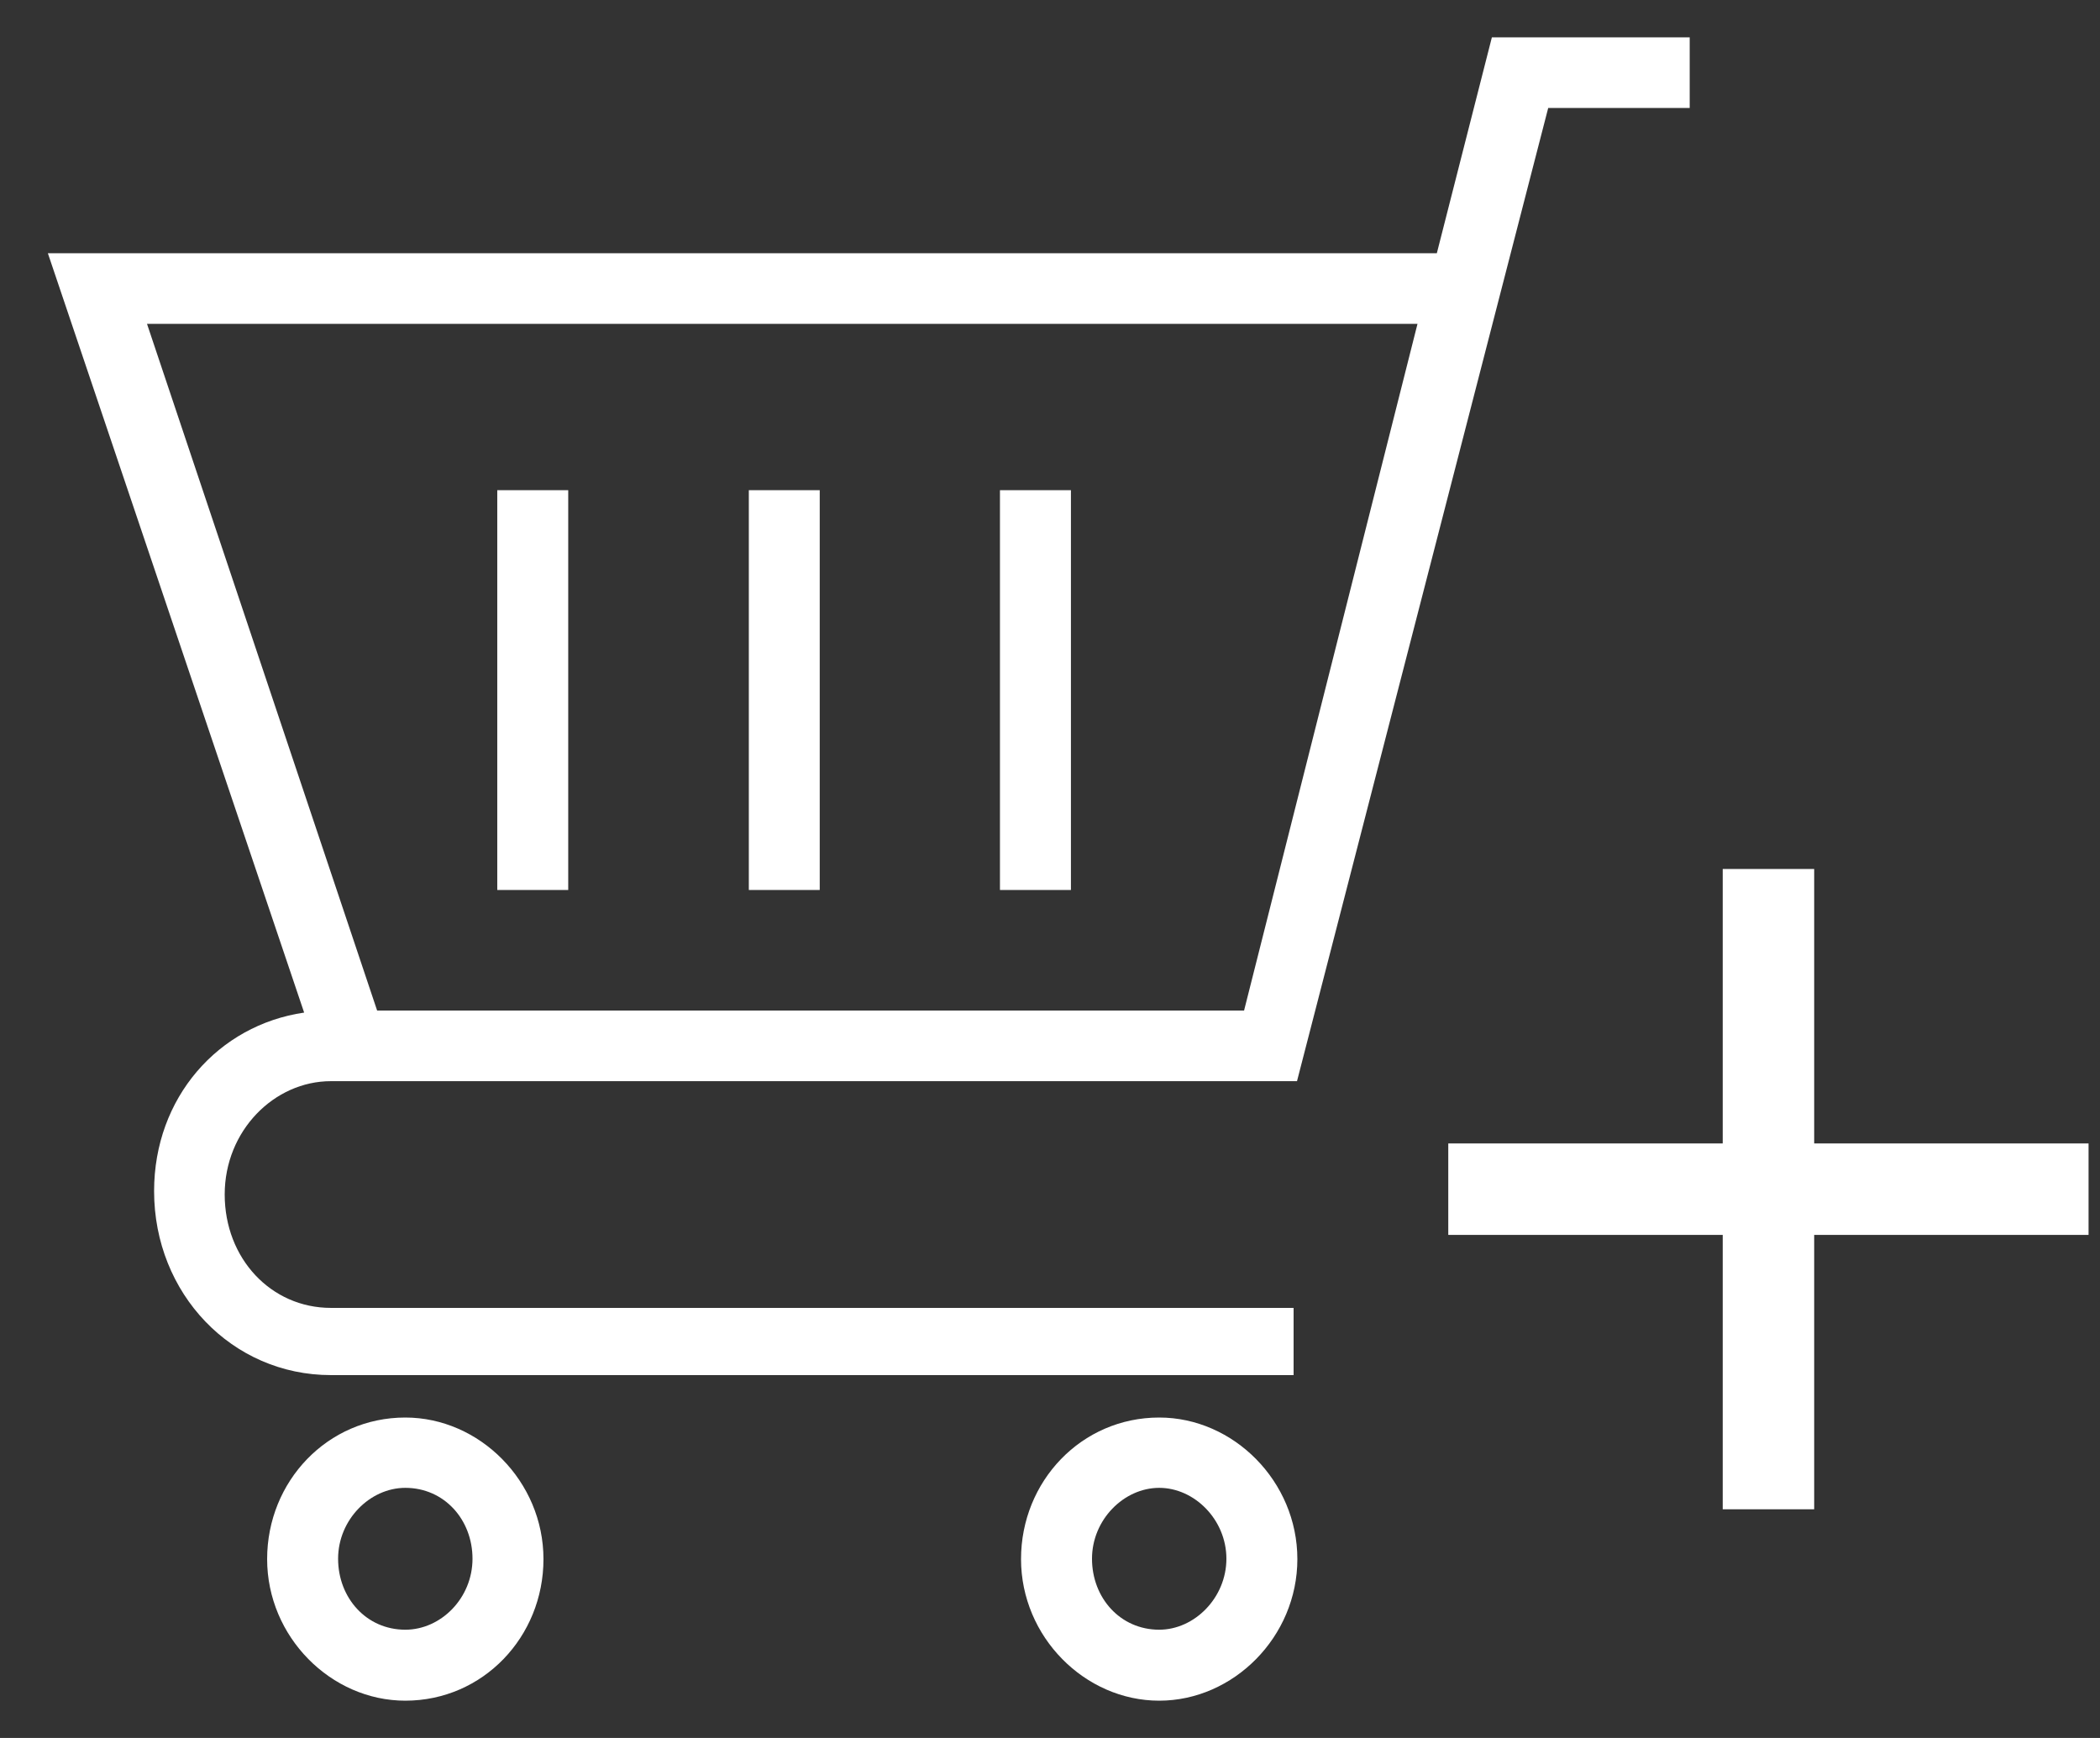 <svg width="29" height="24" viewBox="0 0 29 24" fill="none" xmlns="http://www.w3.org/2000/svg">
<rect x="0" y="0" width="29" height="24" fill="#333333" stroke="none"/>
<path d="M16.008 19.575C14.934 19.575 14.1 20.456 14.1 21.53C14.1 22.603 14.981 23.485 16.008 23.485C17.034 23.485 17.916 22.603 17.916 21.53C17.916 20.456 17.034 19.575 16.008 19.575ZM16.008 22.505C15.469 22.505 15.08 22.064 15.08 21.525C15.08 20.986 15.52 20.546 16.008 20.546C16.495 20.546 16.936 20.986 16.936 21.525C16.936 22.064 16.495 22.505 16.008 22.505Z" fill="white"/>
<path d="M5.597 19.575C4.523 19.575 3.689 20.456 3.689 21.53C3.689 22.603 4.57 23.485 5.597 23.485C6.67 23.485 7.505 22.603 7.505 21.53C7.505 20.456 6.623 19.575 5.597 19.575ZM5.597 22.505C5.058 22.505 4.669 22.064 4.669 21.525C4.669 20.986 5.109 20.546 5.597 20.546C6.136 20.546 6.525 20.986 6.525 21.525C6.525 22.069 6.089 22.505 5.597 22.505Z" fill="white"/>
<path d="M20.602 0.516L19.842 3.497H0.661L4.2 13.983C3.014 14.156 2.128 15.159 2.128 16.448C2.128 17.864 3.202 18.989 4.57 18.989H17.864V18.061H4.57C3.741 18.061 3.103 17.377 3.103 16.495C3.103 15.614 3.787 14.93 4.57 14.93H17.864H17.911L21.38 1.491H23.334V0.516H20.602ZM17.18 13.955H5.208L2.03 4.472H19.575L17.18 13.955Z" fill="white"/>
<path d="M7.847 6.769H6.867V12.29H7.847V6.769Z" fill="white"/>
<path d="M11.32 6.769H10.341V12.29H11.32V6.769Z" fill="white"/>
<path d="M14.789 6.769H13.809V12.29H14.789V6.769Z" fill="white"/>
<path fill-rule="evenodd" clip-rule="evenodd" d="M23.79 12V15.79H20V17.053H23.79V20.842H25.053V17.053H28.842V15.79H25.053V12H23.79Z" fill="white"/>
</svg>
